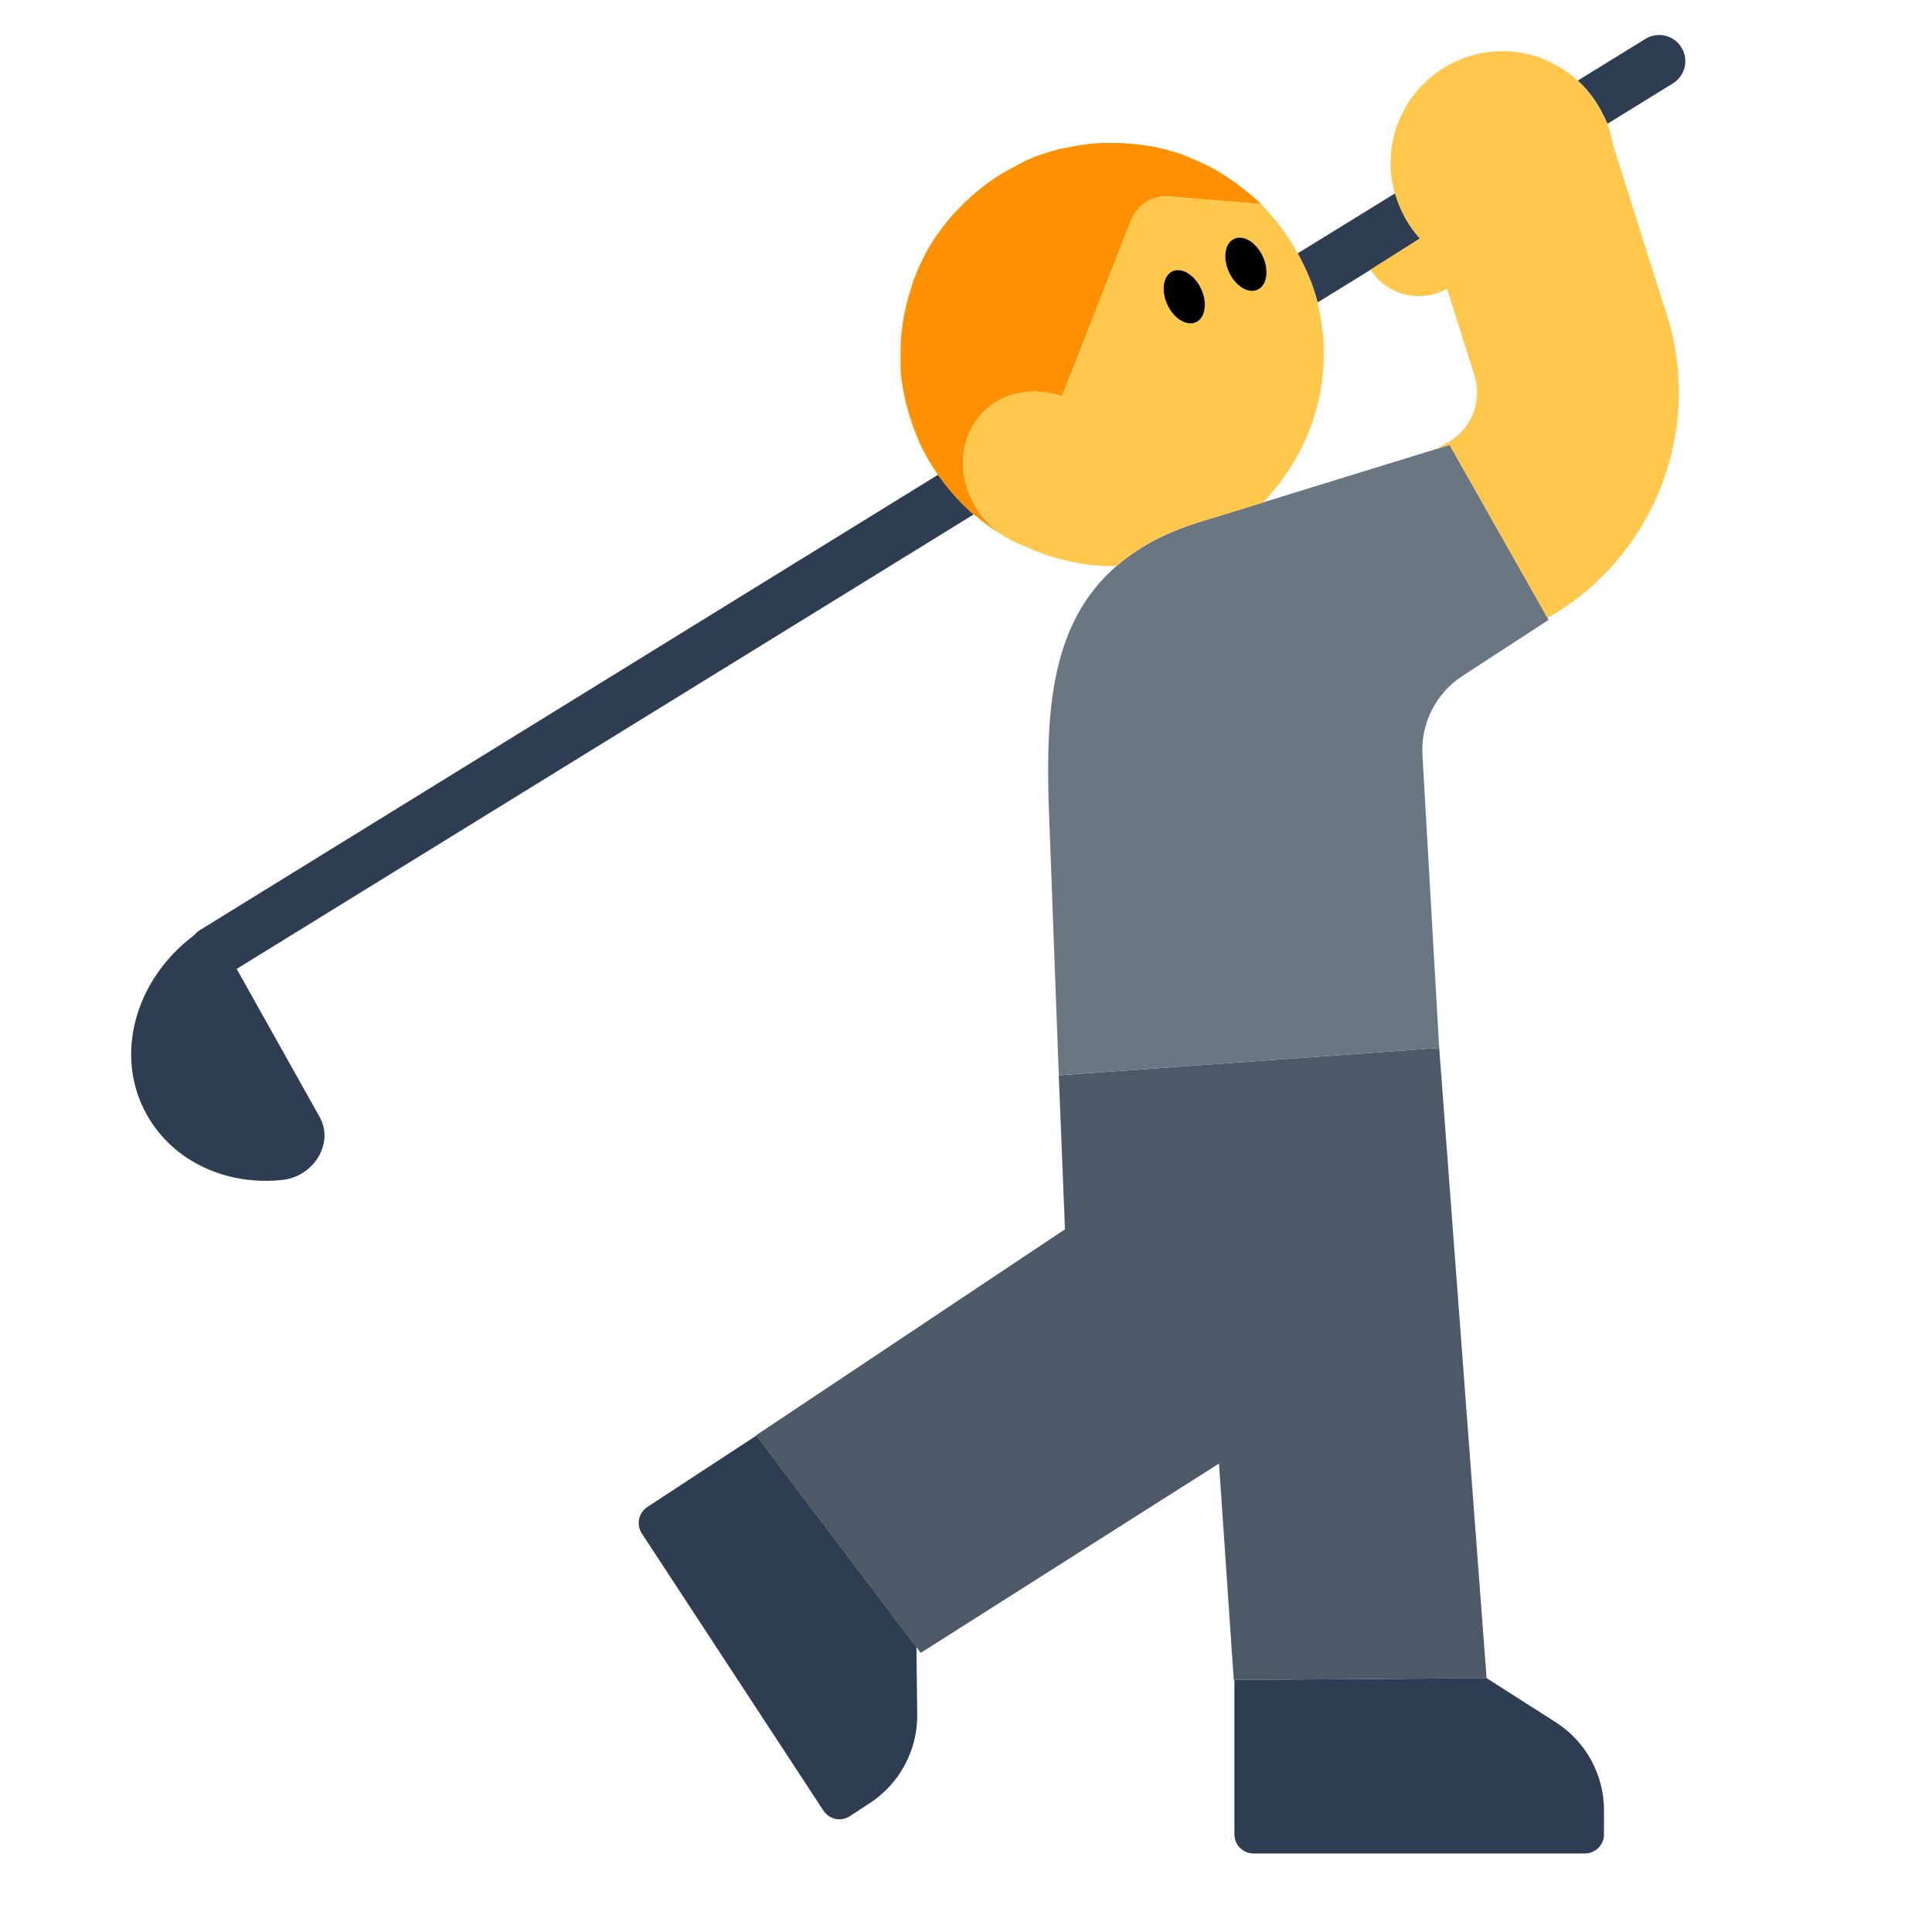 <?xml version="1.0" encoding="UTF-8"?><svg id="Layer_1" xmlns="http://www.w3.org/2000/svg" viewBox="0 0 40 40"><g><polygon points="22.049 25.452 15.655 29.715 15.66 29.723 18.974 34.103 19.063 34.221 25.238 30.301 25.544 34.781 25.557 34.781 30.778 34.743 30.778 34.743 29.797 21.696 21.921 22.264 22.049 25.452" fill="#4e5968"/><g><path d="m28.378,5.585s0,0-.001-.001l1.02-.646c-.24-.264-.413-.584-.512-.936l-2.019,1.244c.172.317.32.651.412,1.017l1.1-.678Z" fill="#2e3d51"/><path d="m33.203,2.4l.005-.002.009.029c.021.046.043.09.061.137l1.357-.837c.254-.157.334-.49.177-.745-.157-.255-.49-.334-.745-.177l-1.402.864c.225.205.407.451.537.729Z" fill="#2e3d51"/><path d="m25.557,34.781v3.198c0,.218.177.395.395.395h6.862c.218,0,.395-.177.395-.395v-.498c0-.739-.377-1.427-1-1.824l-1.432-.914h0l-5.22.038Z" fill="#2e3d51"/><path d="m13.402,31.202c-.182.119-.233.364-.114.546l3.761,5.74c.119.182.364.233.546.114l.417-.273c.618-.405.987-1.097.978-1.836l-.016-1.391-3.314-4.38-2.258,1.479Z" fill="#2e3d51"/><path d="m6.62,23.13c.3.54-.12,1.23-.78,1.3-1.14.12-2.25-.37-2.8-1.35-.69-1.23-.24-2.8.97-3.71.04-.04.08-.09.14-.12l15.27-9.42c.02.02.03.04.04.05.04.05.07.1.11.15.15.19.3.36.48.52.03.04.07.07.11.1l-15.26,9.41,1.72,3.07Z" fill="#2e3d51"/></g><path d="m29.734,9.297l-3.595,1.108-1.366.421c-.696.223-1.233.527-1.653.889-1.371,1.181-1.456,3.007-1.41,4.868l.211,5.681,7.876-.567-.347-6.066c-.037-.654.278-1.278.827-1.635l1.785-1.162-.022-.04-2.027-3.582-.279.086Z" fill="#6b7683"/><path d="m20.134,8.828c.363-.64,1.136-.874,1.854-.621l1.431-3.649c.126-.32.446-.52.789-.491l1.892.157h.015c-.02-.019-.043-.034-.064-.054-.082-.079-.171-.15-.259-.222-.109-.089-.222-.173-.339-.251-.091-.061-.182-.122-.278-.176-.159-.09-.324-.167-.494-.236-.07-.029-.137-.062-.209-.087-.22-.078-.447-.134-.678-.176-.083-.015-.167-.022-.251-.032-.18-.022-.362-.033-.546-.032-.085,0-.169,0-.254.006-.224.014-.448.046-.674.097-.041.009-.081.012-.122.022-.232.059-.465.135-.695.235-.028.012-.052.03-.079.042-.051.023-.097.053-.147.078-.196.099-.381.211-.557.337-.053.038-.104.078-.155.118-.164.129-.316.269-.459.419-.042.044-.087.086-.127.132-.17.195-.328.401-.461.622,0,.001-.002.003-.003.004-.136.227-.248.466-.342.714-.021.055-.035.112-.053.167-.065.195-.118.394-.155.598-.013.07-.023.141-.033.211-.027.202-.038.405-.035.611,0,.068-.003.136.001.205.002.039-.003.077,0,.116.02.224.059.439.109.649.011.046.026.091.038.136.065.24.146.471.247.69.012.026.021.054.034.08.1.207.218.4.347.585.012.017.025.033.037.05.037.051.073.101.112.151.146.185.302.36.474.519.044.04.091.076.137.114.149.126.305.242.469.348.049.032.097.066.147.096-.792-.516-1.091-1.532-.666-2.282Z" fill="#ff9000"/><g><path d="m32.06,12.78l-.02.01-2.03-3.58-.28.09.26-.15c.48-.27.7-.85.54-1.37l-.57-1.8c-.55.3-1.24.14-1.58-.39v-.01l1.02-.64c-.24-.27-.42-.59-.52-.94-.06-.21-.1-.44-.09-.67.03-1.28,1.09-2.3,2.37-2.27.58.01,1.11.25,1.51.61.22.21.4.45.53.73h.01l.01.03c.02.04.04.09.06.13.05.14.09.28.11.42l1.12,3.54c.76,2.39-.27,5.02-2.45,6.26Z" fill="#ffc84d"/><path d="m27.28,6.28v-.02c-.09-.36-.24-.7-.41-1.01-.21-.39-.47-.73-.77-1.03l-1.89-.15c-.34-.03-.67.17-.79.49l-1.43,3.65c-.72-.26-1.49-.02-1.86.62-.42.75-.12,1.76.67,2.28l.01.01h.01c0,.01.01.01.01.01h.01c.12.08.24.13.36.17.59.28,1.24.43,1.92.42.42-.37.96-.67,1.65-.89l1.37-.42c1.03-1.06,1.52-2.59,1.14-4.13Zm-2.52.39c-.19.09-.46-.07-.59-.37-.14-.29-.09-.59.11-.68.19-.09.45.07.59.36.13.29.08.6-.11.69Zm1.28-.67c-.2.09-.46-.08-.6-.37-.13-.29-.08-.6.11-.69.2-.08.46.08.59.37.14.29.09.6-.1.69Z" fill="#ffc84d"/></g><g><path d="m24.761,6.671c.193-.089.242-.397.108-.688s-.399-.455-.593-.366-.242.397-.108.688.399.455.593.366Z"/><path d="m26.037,5.998c.193-.089.242-.397.108-.688s-.399-.455-.593-.366c-.193.089-.242.397-.108.688.134.291.399.455.593.366Z"/></g></g><rect y="0" width="40" height="40" fill="none"/></svg>